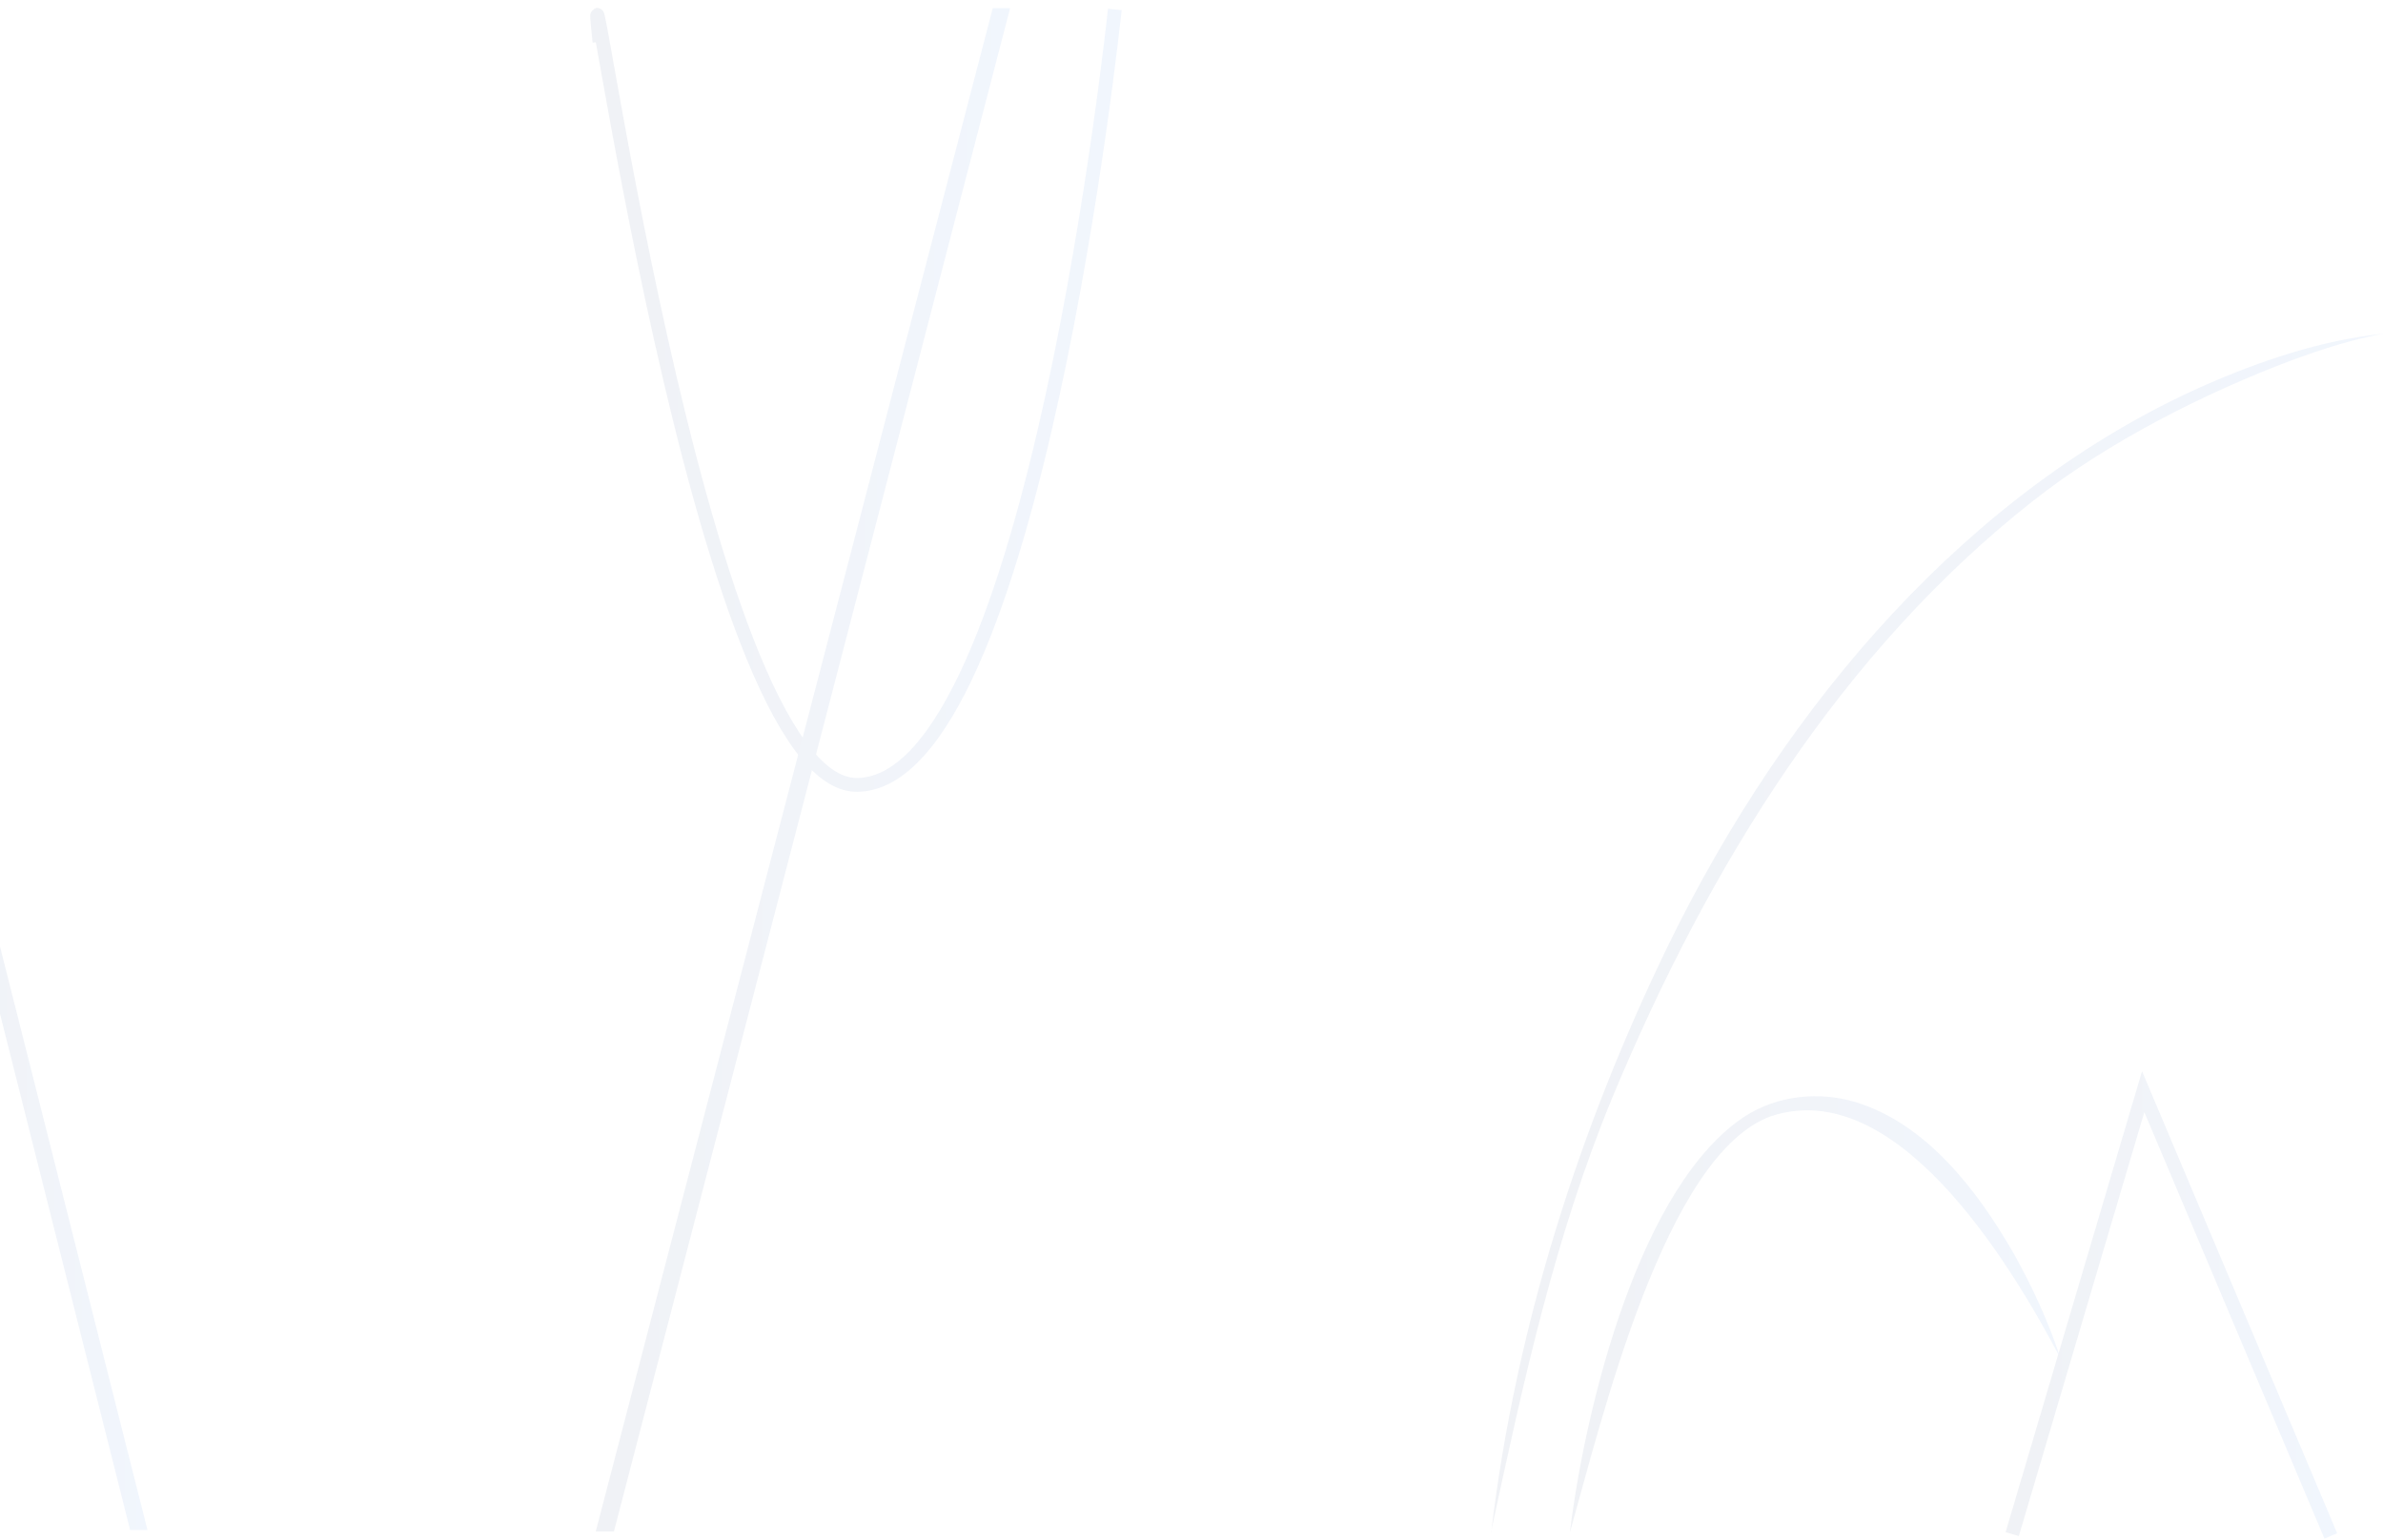<svg width="1728" height="1117" viewBox="0 0 1728 1117" fill="none" xmlns="http://www.w3.org/2000/svg">
<g opacity="0.07" clip-path="url(#clip0_232_360)">
<path d="M1081.34 1111.24C1099.06 962.178 1145.45 817.811 1209.68 685.642C1295.61 509.372 1428.53 355.22 1597.73 279.887C1639.55 261.523 1683.17 246.778 1728 242.086C1705.95 246.107 1684.38 253.078 1663.04 260.852C1599.66 284.578 1528.35 320.471 1474 363.5C1336.02 472.077 1239.49 627.033 1169.23 795.93C1127.29 897.403 1104.6 1002.39 1081.22 1111.1L1081.34 1111.24Z" fill="url(#paint0_linear_232_360)"/>
<path d="M1138.46 1110.7C1149.91 1018.48 1189.56 858.963 1265.6 809.5C1289.34 794.353 1319.11 791.538 1345.38 799.313C1396.36 814.862 1433.47 862.314 1460.71 910.034C1473.96 933.894 1485.53 958.961 1494.21 985.368C1455.16 911.106 1373.68 780.278 1284.5 809.5C1207.49 836.845 1161.48 1029.87 1138.58 1110.83L1138.46 1110.7Z" fill="url(#paint1_linear_232_360)"/>
<path d="M1459.14 1112.71L1554.1 791.806L1690.16 1114.05" stroke="url(#paint2_linear_232_360)" stroke-width="10" stroke-miterlimit="10"/>
<path d="M434.691 30.428C419.627 -112.464 506.756 570.229 621.482 569.291C749.705 568.218 808.394 6.836 808.394 6.836" stroke="url(#paint3_linear_232_360)" stroke-width="10" stroke-miterlimit="10"/>
<path d="M106.953 1109.76H94.369L-39.88 577.065L-40 528.196L106.953 1109.76Z" fill="url(#paint4_linear_232_360)"/>
<path d="M445.175 1110.83H431.991L719.89 5.898H732.472L445.175 1110.83Z" fill="url(#paint5_linear_232_360)"/>
</g>
<defs>
<linearGradient id="paint0_linear_232_360" x1="1081.22" y1="654.311" x2="1728.13" y2="659.147" gradientUnits="userSpaceOnUse">
<stop stop-color="#203A71"/>
<stop offset="1" stop-color="#3277DF"/>
</linearGradient>
<linearGradient id="paint1_linear_232_360" x1="1138.46" y1="944.856" x2="1494.26" y2="948.882" gradientUnits="userSpaceOnUse">
<stop stop-color="#203A71"/>
<stop offset="1" stop-color="#3277DF"/>
</linearGradient>
<linearGradient id="paint2_linear_232_360" x1="1459.14" y1="944.642" x2="1690.21" y2="946.306" gradientUnits="userSpaceOnUse">
<stop stop-color="#203A71"/>
<stop offset="1" stop-color="#3277DF"/>
</linearGradient>
<linearGradient id="paint3_linear_232_360" x1="432.994" y1="273.601" x2="808.474" y2="276.118" gradientUnits="userSpaceOnUse">
<stop stop-color="#203A71"/>
<stop offset="1" stop-color="#3277DF"/>
</linearGradient>
<linearGradient id="paint4_linear_232_360" x1="-40" y1="804.024" x2="106.99" y2="804.397" gradientUnits="userSpaceOnUse">
<stop stop-color="#203A71"/>
<stop offset="1" stop-color="#3277DF"/>
</linearGradient>
<linearGradient id="paint5_linear_232_360" x1="431.991" y1="529.953" x2="732.548" y2="530.774" gradientUnits="userSpaceOnUse">
<stop stop-color="#203A71"/>
<stop offset="1" stop-color="#3277DF"/>
</linearGradient>
<clipPath id="clip0_232_360">
<rect width="1728" height="1117" fill="white"/>
</clipPath>
</defs>
</svg>
